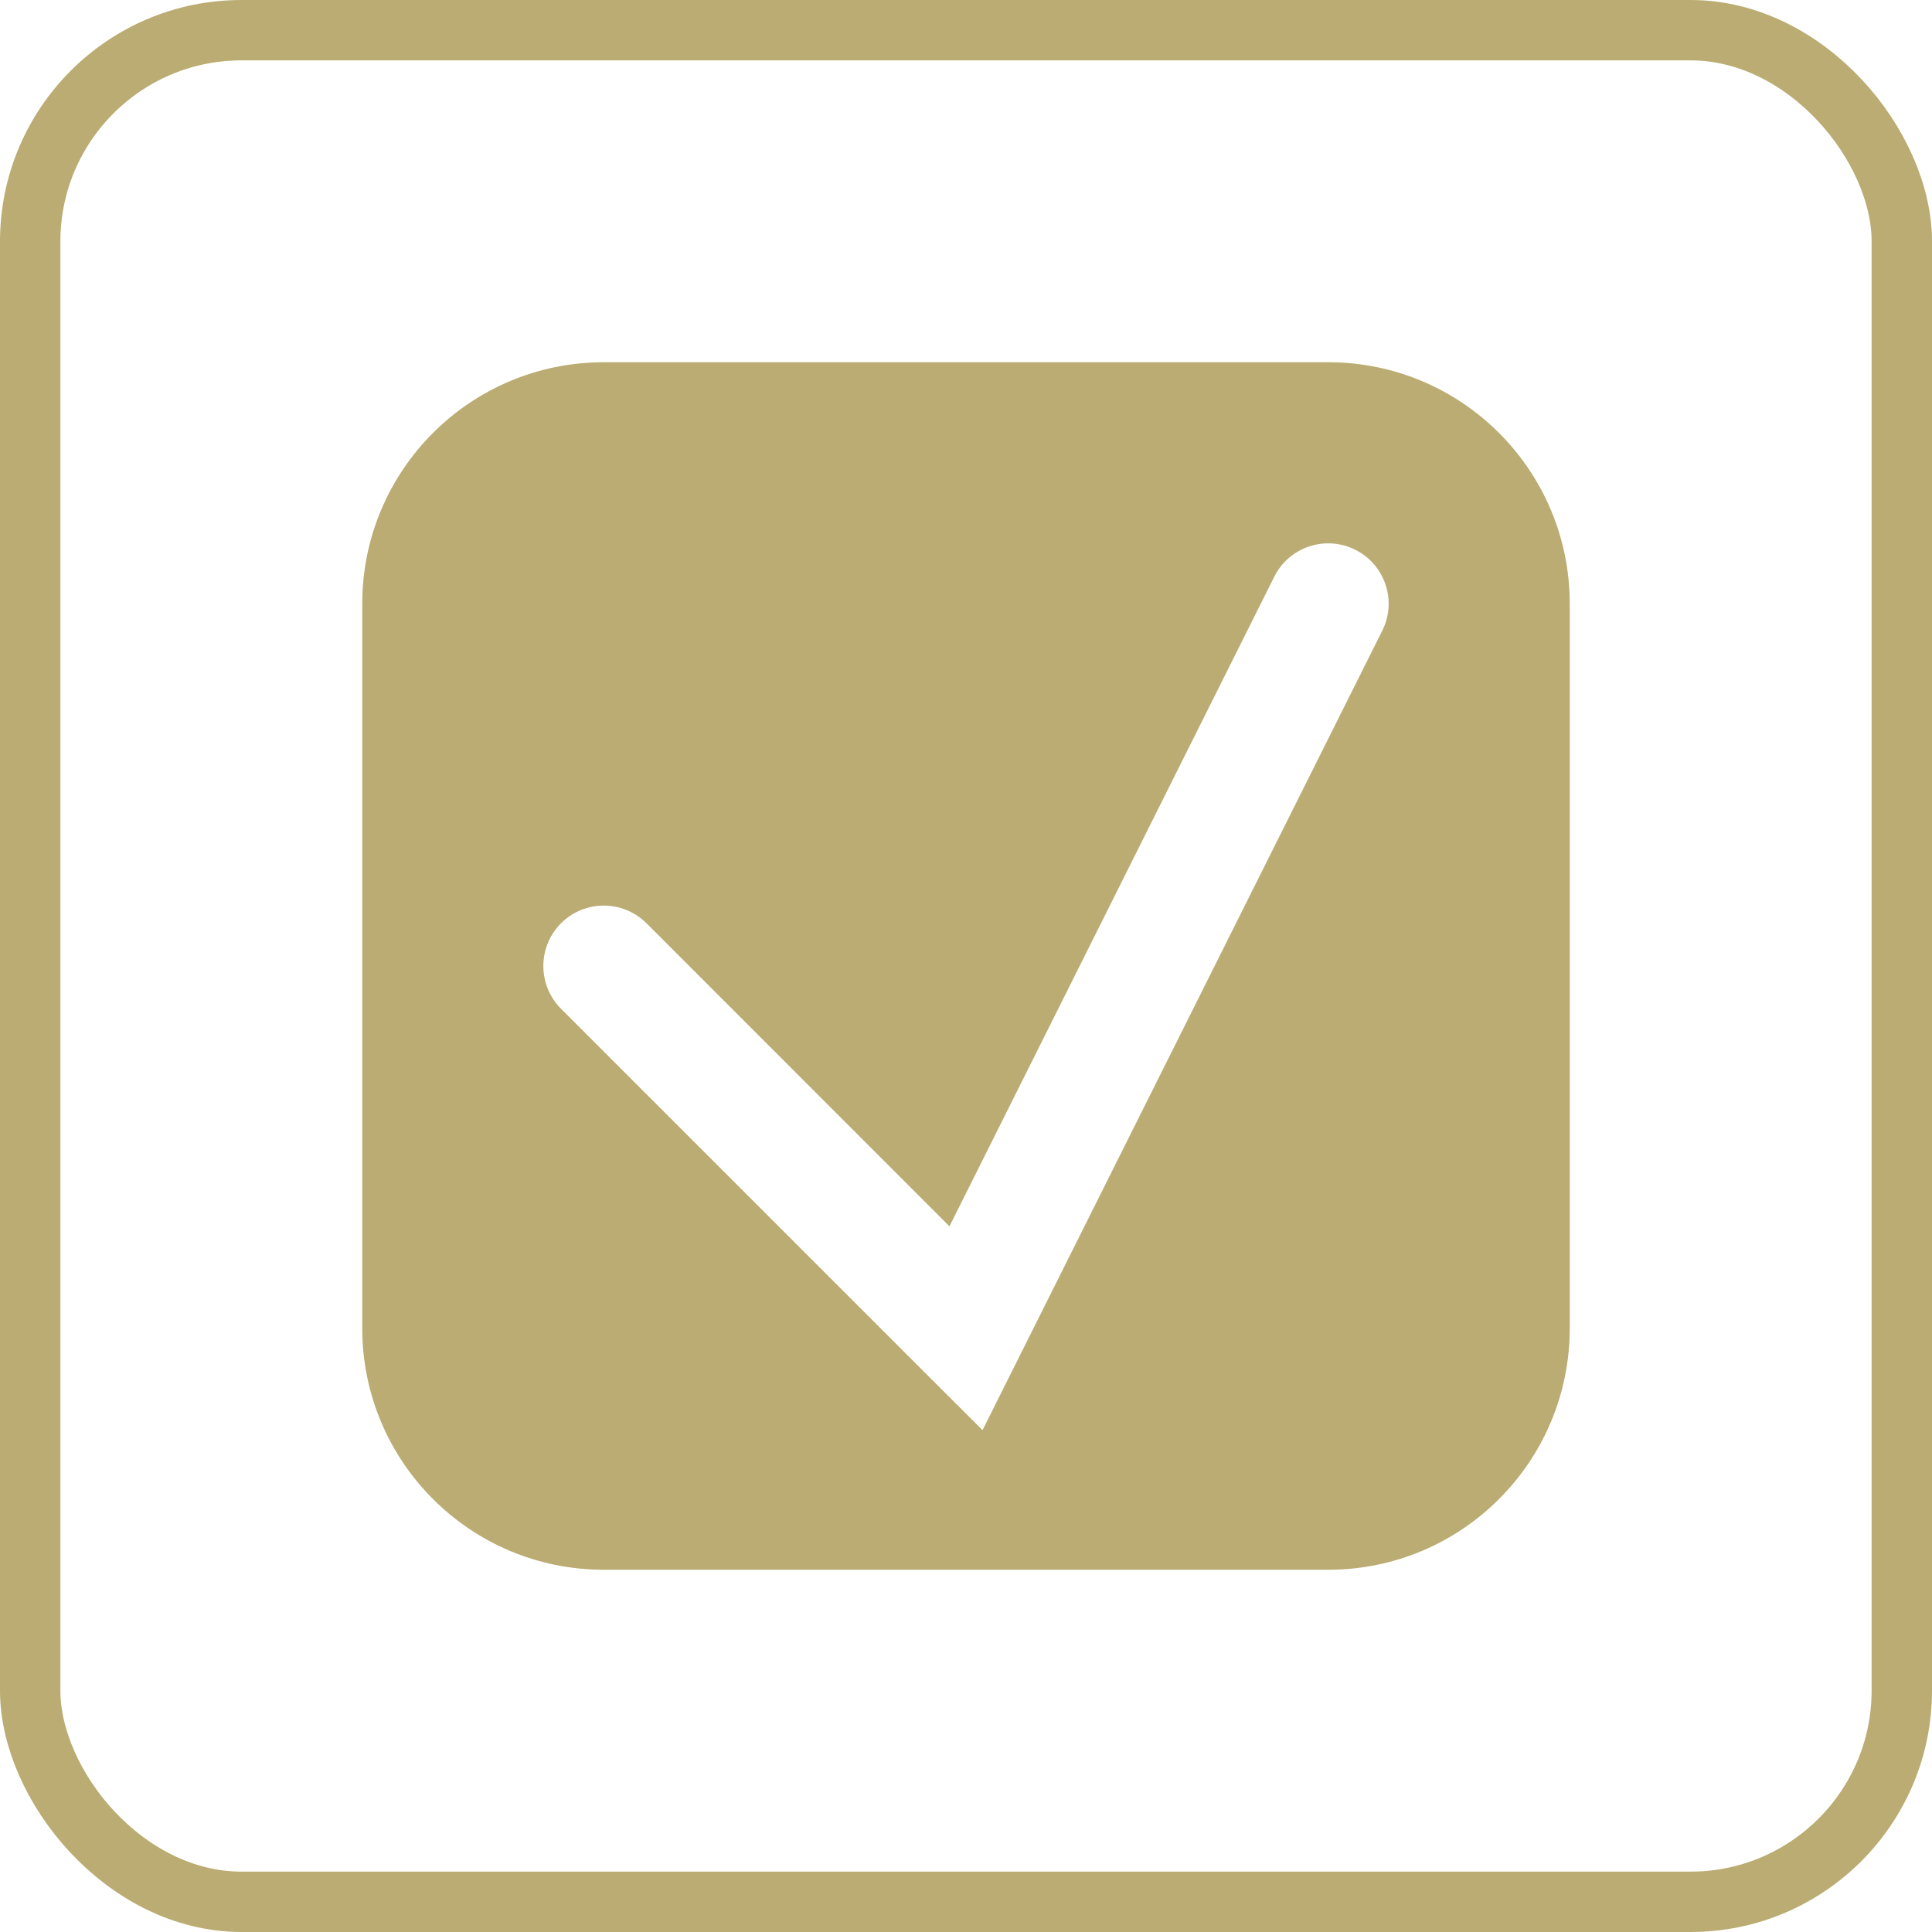 <svg width="16" height="16" viewBox="0 0 16 16" fill="none" xmlns="http://www.w3.org/2000/svg">
<rect x="0.25" y="0.25" width="15.5" height="15.5" rx="1.75" stroke="#BAAC72" stroke-width="0.5"/>
<path fill-rule="evenodd" clip-rule="evenodd" d="M5 3C3.895 3 3 3.895 3 5V11C3 12.105 3.895 13 5 13H11C12.105 13 13 12.105 13 11V5C13 3.895 12.105 3 11 3H5ZM11.447 5.224C11.571 4.977 11.471 4.676 11.224 4.553C10.977 4.429 10.676 4.529 10.553 4.776L7.863 10.156L5.354 7.646C5.158 7.451 4.842 7.451 4.646 7.646C4.451 7.842 4.451 8.158 4.646 8.354L7.646 11.354L8.137 11.844L8.447 11.224L11.447 5.224Z" fill="#BAAC72"/>
</svg>

